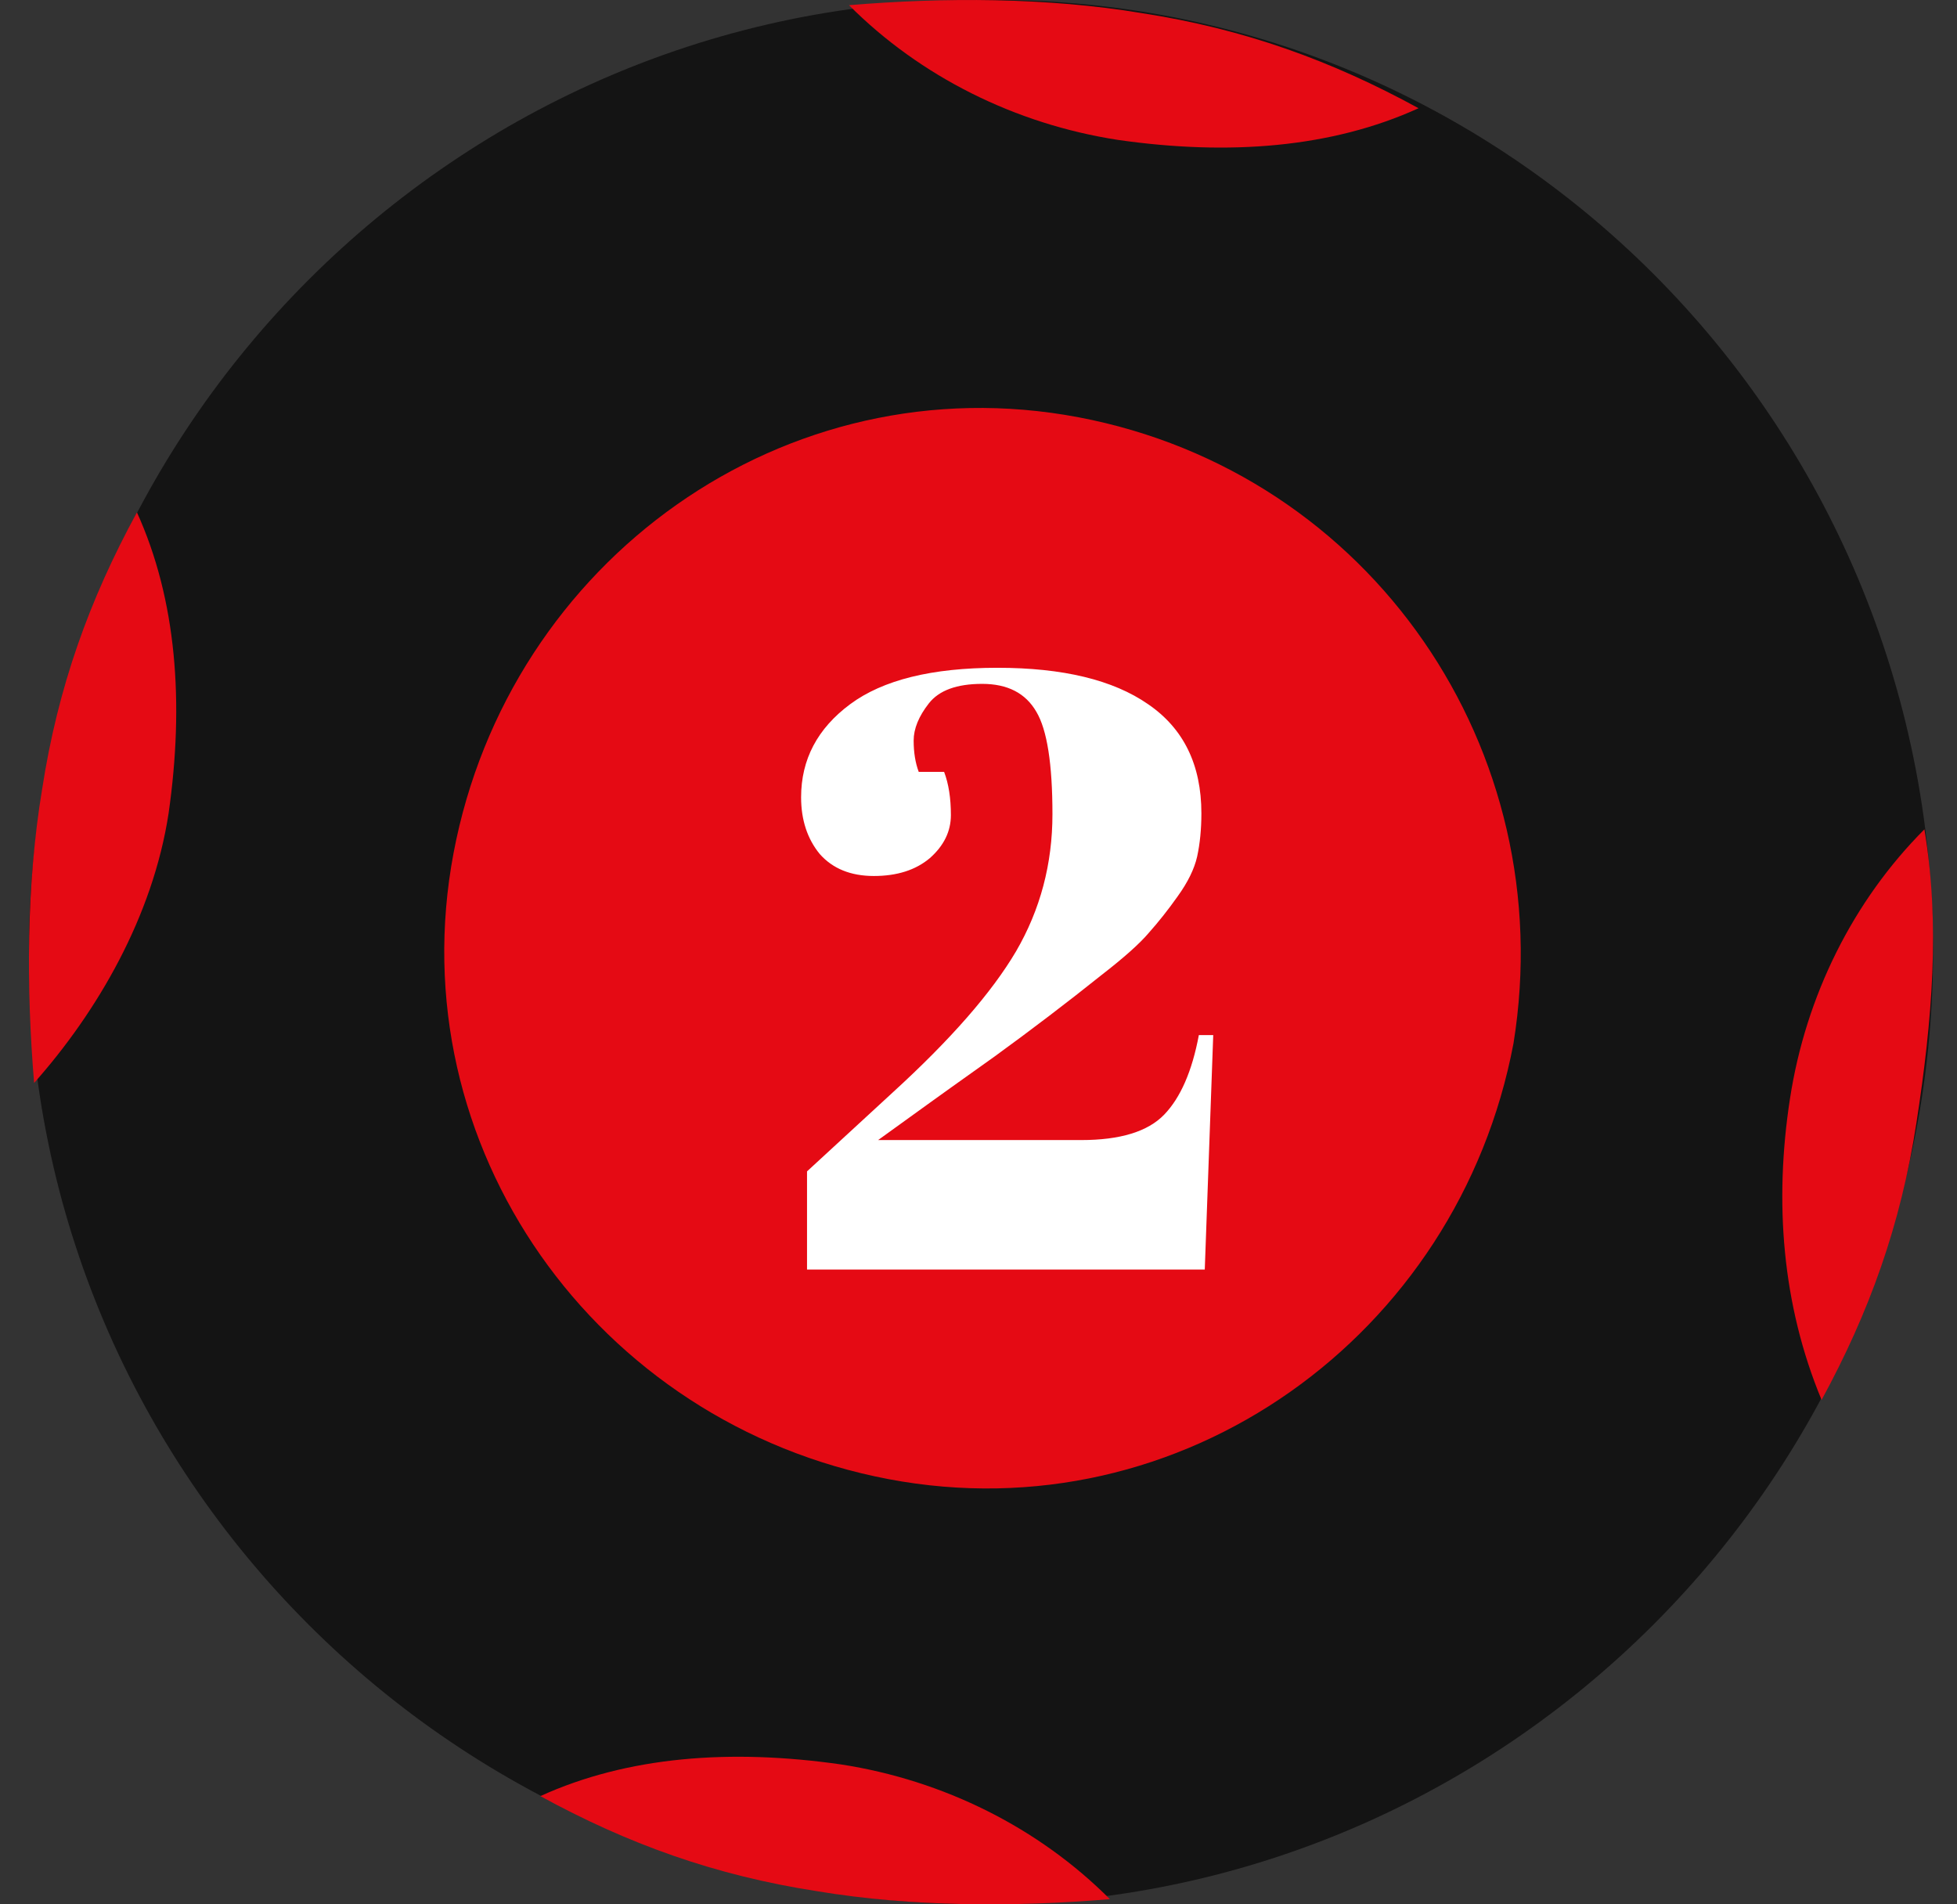 <svg width="37" height="36" viewBox="0 0 37 36" fill="none" xmlns="http://www.w3.org/2000/svg">
<rect x="0" y="0" width="37" height="36" fill="#333333" stroke="none"/>
<path d="M36.547 18.001C36.547 27.901 28.447 36 18.547 36C8.647 36 0.547 27.901 0.547 18.001C0.547 8.102 8.647 0.002 18.547 0.002C28.447 -0.148 36.547 7.952 36.547 18.001Z" fill="#141414"/>
<path d="M28.615 19.723C27.568 25.265 22.334 29.011 16.8 27.962C11.267 26.913 7.528 21.67 8.575 16.127C9.622 10.585 14.856 6.84 20.39 7.888C25.923 8.937 29.512 14.18 28.615 19.723Z" fill="#E50A14"/>
<path d="M26.82 2.046C25.175 1.147 23.53 0.548 21.586 0.248C19.791 -0.051 17.847 -0.051 16.052 0.098C17.398 1.447 19.193 2.345 21.137 2.645C23.231 2.945 25.175 2.795 26.82 2.046Z" fill="#E50A14"/>
<path d="M10.216 33.954C11.861 34.853 13.506 35.452 15.45 35.752C17.245 36.051 19.189 36.051 20.984 35.902C19.638 34.553 17.843 33.654 15.899 33.355C13.805 33.055 11.861 33.205 10.216 33.954Z" fill="#E50A14"/>
<path d="M36.384 15.678C35.038 17.026 34.141 18.824 33.842 20.771C33.542 22.719 33.692 24.666 34.44 26.464C35.337 24.816 35.935 23.168 36.234 21.221C36.533 19.273 36.683 17.476 36.384 15.678Z" fill="#E50A14"/>
<path d="M2.589 9.686C1.692 11.334 1.094 12.982 0.795 14.929C0.496 16.727 0.496 18.674 0.645 20.472C1.842 19.124 2.888 17.326 3.187 15.379C3.487 13.281 3.337 11.334 2.589 9.686Z" fill="#E50A14"/>
<path d="M15.146 15.072C15.146 14.357 15.455 13.771 16.074 13.312C16.693 12.853 17.621 12.624 18.858 12.624C20.095 12.624 21.045 12.853 21.706 13.312C22.378 13.771 22.714 14.459 22.714 15.376C22.714 15.675 22.687 15.947 22.634 16.192C22.581 16.427 22.458 16.677 22.266 16.944C22.085 17.2 21.903 17.429 21.722 17.632C21.551 17.835 21.253 18.101 20.826 18.432C20.186 18.944 19.514 19.456 18.81 19.968C18.106 20.469 17.695 20.763 17.578 20.848L16.602 21.552H20.442C21.178 21.552 21.701 21.392 22.01 21.072C22.319 20.752 22.538 20.251 22.666 19.568H22.938L22.778 24H15.258V22.144L16.874 20.656C17.973 19.653 18.751 18.763 19.21 17.984C19.669 17.195 19.898 16.331 19.898 15.392C19.898 14.443 19.797 13.797 19.594 13.456C19.391 13.104 19.05 12.928 18.57 12.928C18.09 12.928 17.754 13.051 17.562 13.296C17.37 13.541 17.274 13.776 17.274 14C17.274 14.224 17.306 14.421 17.37 14.592H17.85C17.935 14.816 17.978 15.088 17.978 15.408C17.978 15.717 17.845 15.989 17.578 16.224C17.311 16.448 16.959 16.56 16.522 16.56C16.085 16.56 15.743 16.421 15.498 16.144C15.263 15.856 15.146 15.499 15.146 15.072Z" fill="white"/>
</svg>
